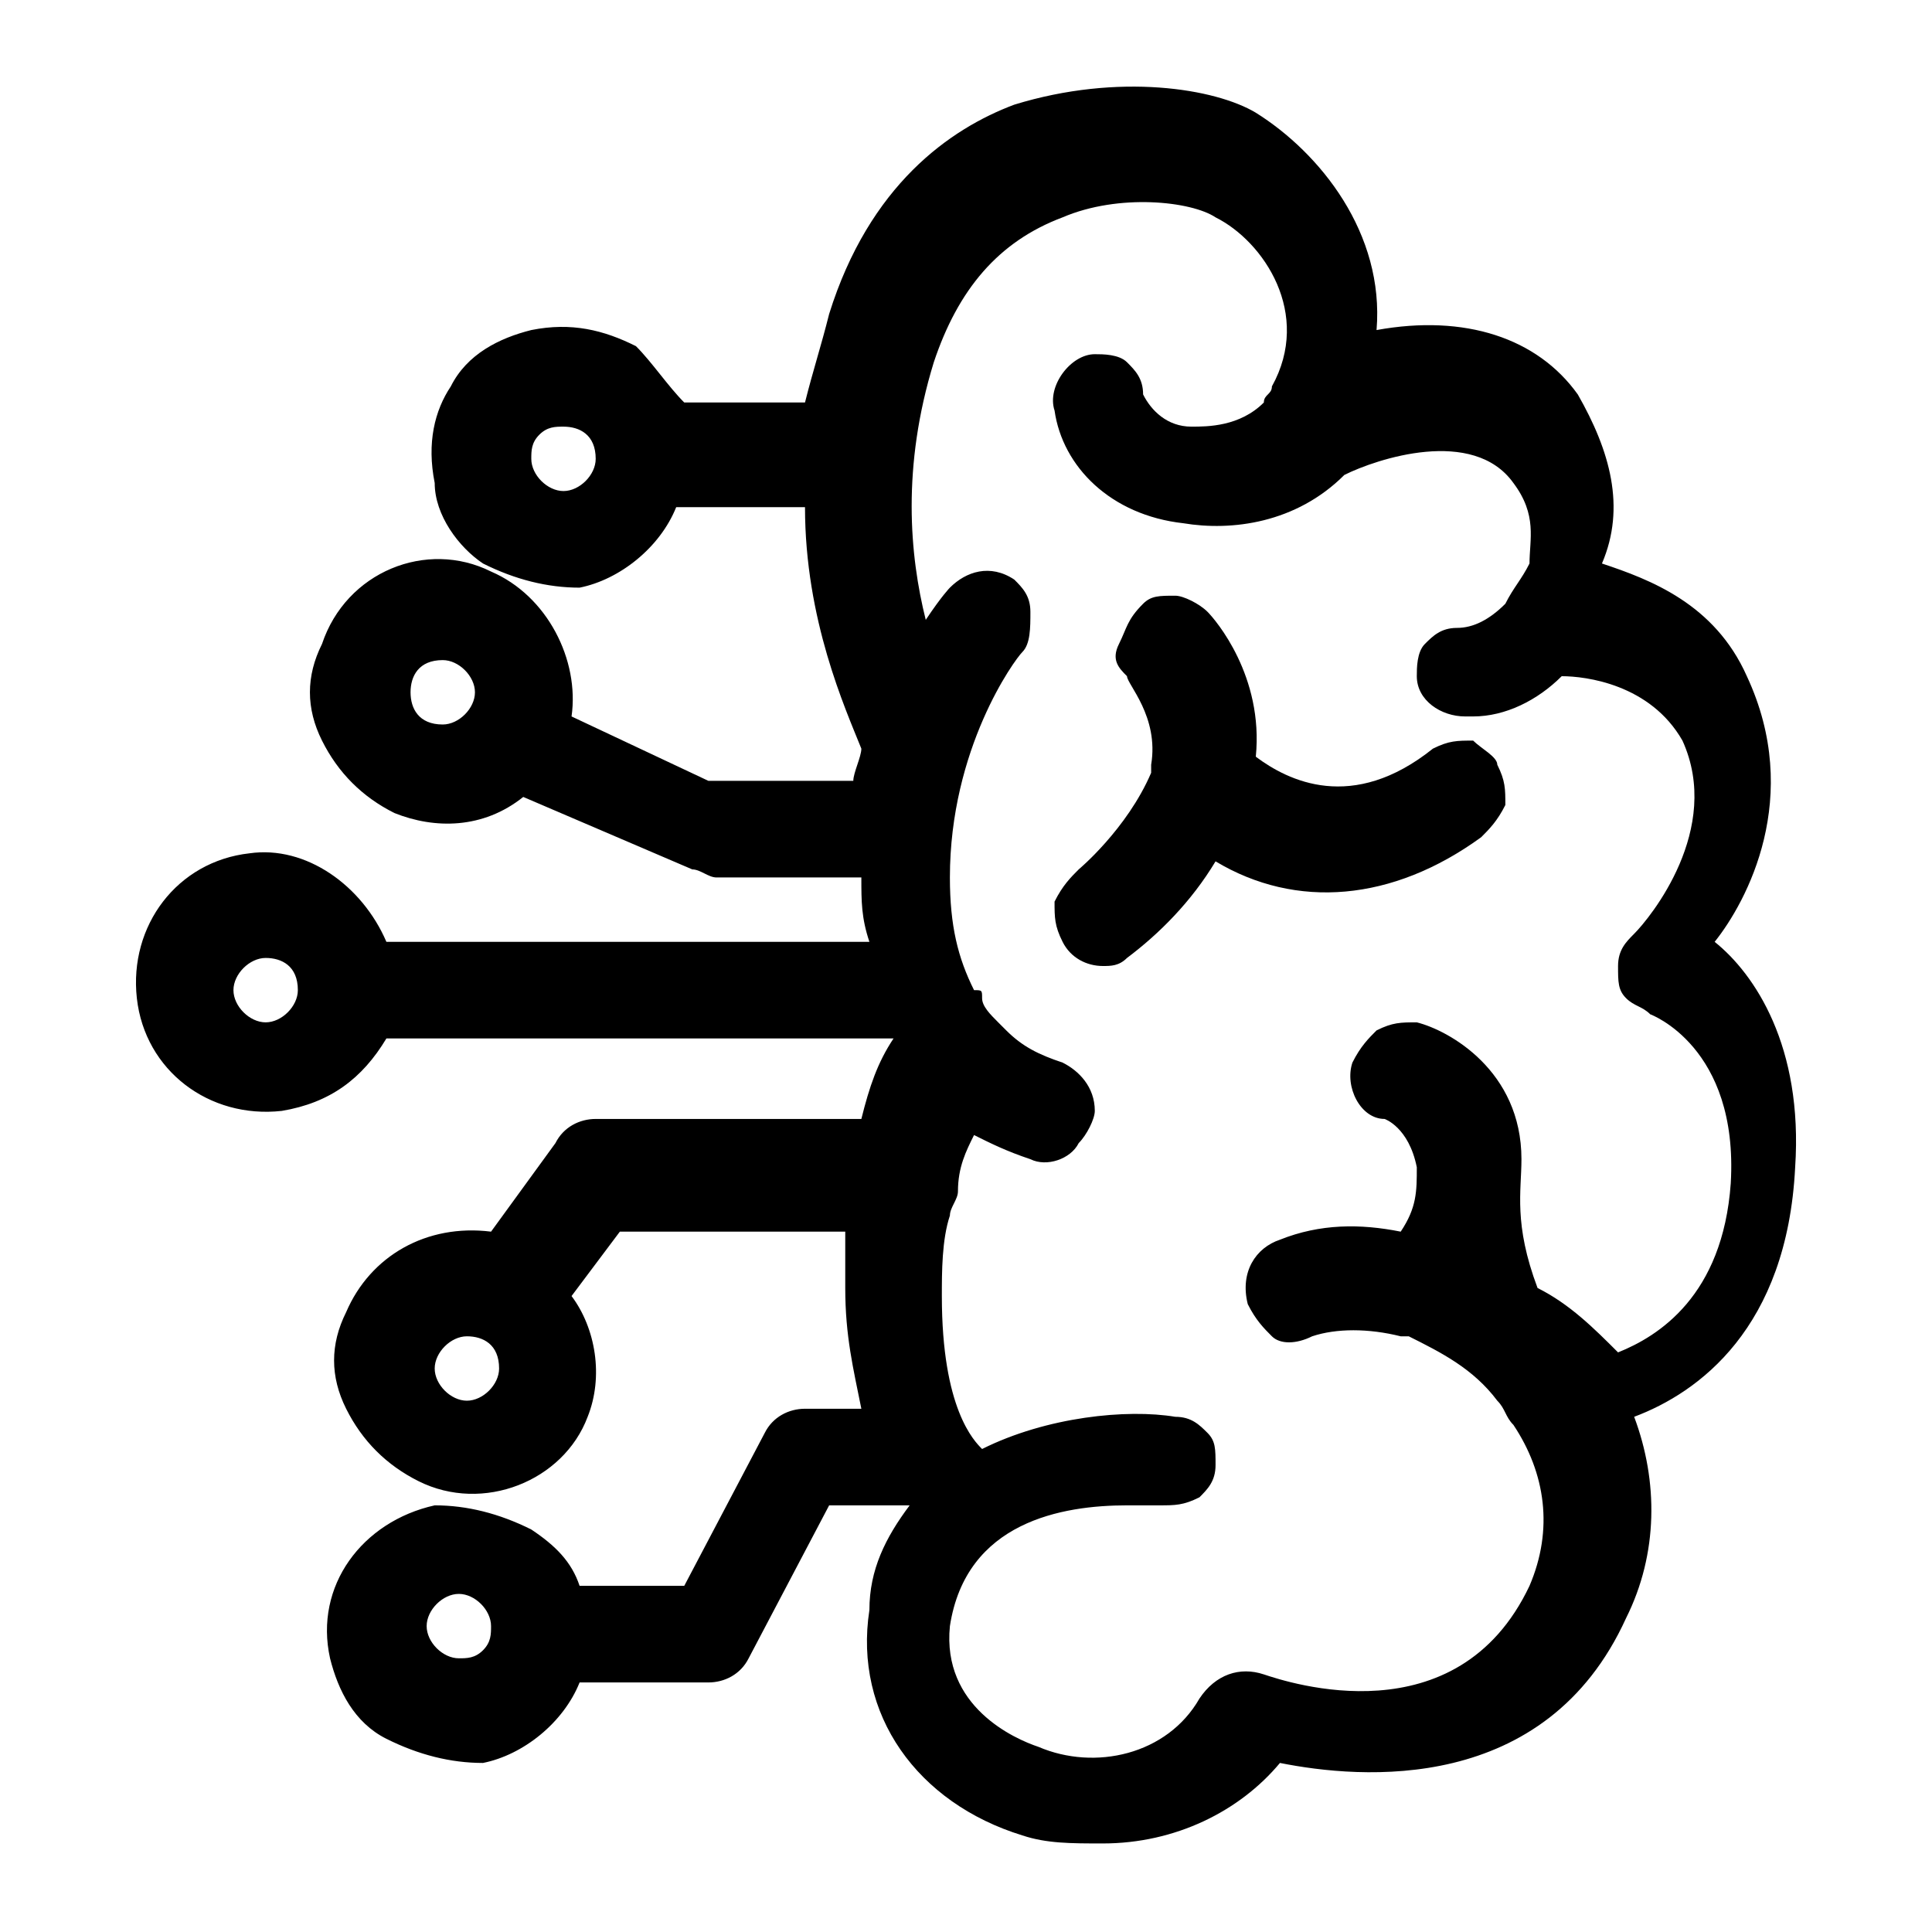 <?xml version="1.0" encoding="utf-8"?>
<!-- Generator: Adobe Illustrator 25.4.1, SVG Export Plug-In . SVG Version: 6.00 Build 0)  -->
<svg version="1.1" id="Layer_1" xmlns="http://www.w3.org/2000/svg" xmlns:xlink="http://www.w3.org/1999/xlink" x="0px" y="0px"
	 viewBox="0 0 24 24" style="enable-background:new 0 0 24 24;" xml:space="preserve">
<g>
	<path d="M21.3,11.7c0.4-0.5,1.1-1.8,0.4-3.3c-0.4-0.9-1.2-1.2-1.8-1.4c0.3-0.7,0.1-1.4-0.3-2.1c-0.5-0.7-1.4-1-2.5-0.8
		c0.1-1.2-0.7-2.2-1.5-2.7c-0.5-0.3-1.7-0.5-3-0.1c-0.8,0.3-1.8,1-2.3,2.6c-0.1,0.4-0.2,0.7-0.3,1.1H8.5C8.3,4.8,8.1,4.5,7.9,4.3
		C7.5,4.1,7.1,4,6.6,4.1c-0.4,0.1-0.8,0.3-1,0.7C5.4,5.1,5.3,5.5,5.4,6C5.4,6.4,5.7,6.8,6,7c0.4,0.2,0.8,0.3,1.2,0.3
		c0.5-0.1,1-0.5,1.2-1H10c0,1.4,0.5,2.5,0.7,3c0,0.1-0.1,0.3-0.1,0.4H8.8L7.1,8.9c0.1-0.7-0.3-1.5-1-1.8C5.3,6.7,4.3,7.1,4,8
		C3.8,8.4,3.8,8.8,4,9.2c0.2,0.4,0.5,0.7,0.9,0.9c0.5,0.2,1.1,0.2,1.6-0.2l2.1,0.9c0.1,0,0.2,0.1,0.3,0.1h1.8c0,0.3,0,0.5,0.1,0.8
		H4.8c-0.3-0.7-1-1.2-1.7-1.1c-0.9,0.1-1.5,0.9-1.4,1.8c0.1,0.9,0.9,1.5,1.8,1.4c0.6-0.1,1-0.4,1.3-0.9h6.3c-0.2,0.3-0.3,0.6-0.4,1
		H7.4c-0.2,0-0.4,0.1-0.5,0.3l-0.8,1.1c-0.8-0.1-1.5,0.3-1.8,1c-0.2,0.4-0.2,0.8,0,1.2s0.5,0.7,0.9,0.9C6,18.8,7,18.4,7.3,17.6
		c0.2-0.5,0.1-1.1-0.2-1.5l0.6-0.8h2.8c0,0.2,0,0.5,0,0.7c0,0.6,0.1,1,0.2,1.5H10c-0.2,0-0.4,0.1-0.5,0.3l-1,1.9H7.2
		c-0.1-0.3-0.3-0.5-0.6-0.7c-0.4-0.2-0.8-0.3-1.2-0.3c-0.9,0.2-1.5,1-1.3,1.9c0.1,0.4,0.3,0.8,0.7,1c0.4,0.2,0.8,0.3,1.2,0.3
		c0.5-0.1,1-0.5,1.2-1h1.6c0.2,0,0.4-0.1,0.5-0.3l1-1.9h1c-0.3,0.4-0.5,0.8-0.5,1.3c-0.2,1.3,0.6,2.4,1.9,2.8c0.3,0.1,0.6,0.1,1,0.1
		c0.9,0,1.7-0.4,2.2-1c1,0.2,3.3,0.4,4.3-1.8c0.4-0.8,0.4-1.7,0.1-2.5c0.8-0.3,1.9-1.1,2-3.1C22.4,13,21.8,12.1,21.3,11.7z
		 M18.9,14.4c0-1.1-0.9-1.6-1.3-1.7c-0.2,0-0.3,0-0.5,0.1c-0.1,0.1-0.2,0.2-0.3,0.4c-0.1,0.3,0.1,0.7,0.4,0.7c0,0,0.3,0.1,0.4,0.6
		c0,0.3,0,0.5-0.2,0.8c-0.5-0.1-1-0.1-1.5,0.1c-0.3,0.1-0.5,0.4-0.4,0.8c0.1,0.2,0.2,0.3,0.3,0.4c0.1,0.1,0.3,0.1,0.5,0
		c0.3-0.1,0.7-0.1,1.1,0l0.1,0c0.4,0.2,0.8,0.4,1.1,0.8c0.1,0.1,0.1,0.2,0.2,0.3c0.4,0.6,0.5,1.3,0.2,2c-0.9,1.9-3,1.2-3.3,1.1
		c-0.3-0.1-0.6,0-0.8,0.3c-0.4,0.7-1.3,0.9-2,0.6c-0.3-0.1-1.2-0.5-1.1-1.5c0.2-1.3,1.4-1.5,2.2-1.5c0.2,0,0.4,0,0.4,0
		c0.2,0,0.3,0,0.5-0.1c0.1-0.1,0.2-0.2,0.2-0.4c0-0.2,0-0.3-0.1-0.4c-0.1-0.1-0.2-0.2-0.4-0.2c-0.6-0.1-1.6,0-2.4,0.4
		c-0.1-0.1-0.5-0.5-0.5-1.9c0-0.3,0-0.7,0.1-1c0-0.1,0.1-0.2,0.1-0.3c0-0.3,0.1-0.5,0.2-0.7c0.2,0.1,0.4,0.2,0.7,0.3
		c0.2,0.1,0.5,0,0.6-0.2c0.1-0.1,0.2-0.3,0.2-0.4c0-0.3-0.2-0.5-0.4-0.6c-0.3-0.1-0.5-0.2-0.7-0.4c0,0-0.1-0.1-0.1-0.1
		c-0.1-0.1-0.2-0.2-0.2-0.3c0-0.1,0-0.1-0.1-0.1c-0.2-0.4-0.3-0.8-0.3-1.4c0-1.6,0.8-2.7,0.9-2.8c0.1-0.1,0.1-0.3,0.1-0.5
		c0-0.2-0.1-0.3-0.2-0.4c-0.3-0.2-0.6-0.1-0.8,0.1c0,0-0.1,0.1-0.3,0.4c-0.2-0.8-0.3-1.9,0.1-3.2c0.3-0.9,0.8-1.5,1.6-1.8
		c0.7-0.3,1.6-0.2,1.9,0c0.6,0.3,1.2,1.2,0.7,2.1c0,0.1-0.1,0.1-0.1,0.2c-0.3,0.3-0.7,0.3-0.9,0.3c-0.3,0-0.5-0.2-0.6-0.4
		c0-0.2-0.1-0.3-0.2-0.4c-0.1-0.1-0.3-0.1-0.4-0.1c-0.3,0-0.6,0.4-0.5,0.7c0.1,0.7,0.7,1.3,1.6,1.4c0.6,0.1,1.4,0,2-0.6
		c0.4-0.2,1.6-0.6,2.1,0.1c0.3,0.4,0.2,0.7,0.2,1c-0.1,0.2-0.2,0.3-0.3,0.5c-0.2,0.2-0.4,0.3-0.6,0.3c-0.2,0-0.3,0.1-0.4,0.2
		c-0.1,0.1-0.1,0.3-0.1,0.4c0,0.3,0.3,0.5,0.6,0.5c0,0,0.1,0,0.1,0c0.4,0,0.8-0.2,1.1-0.5c0,0,0,0,0,0c0.3,0,1.1,0.1,1.5,0.8
		c0.5,1.1-0.4,2.2-0.6,2.4c-0.1,0.1-0.2,0.2-0.2,0.4c0,0.2,0,0.3,0.1,0.4c0.1,0.1,0.2,0.1,0.3,0.2c0,0,1.1,0.4,1,2.1
		c-0.1,1.4-0.9,1.9-1.4,2.1c0,0,0,0,0,0c-0.3-0.3-0.6-0.6-1-0.8C18.8,15.2,18.9,14.8,18.9,14.4z M7.4,5.7c0,0.2-0.2,0.4-0.4,0.4
		c-0.2,0-0.4-0.2-0.4-0.4c0-0.1,0-0.2,0.1-0.3c0.1-0.1,0.2-0.1,0.3-0.1C7.2,5.3,7.4,5.4,7.4,5.7z M5.5,8.2c0.2,0,0.4,0.2,0.4,0.4
		C5.9,8.8,5.7,9,5.5,9C5.2,9,5.1,8.8,5.1,8.6S5.2,8.2,5.5,8.2z M3.7,12.3c0,0.2-0.2,0.4-0.4,0.4c-0.2,0-0.4-0.2-0.4-0.4
		s0.2-0.4,0.4-0.4S3.7,12,3.7,12.3z M6.2,17c0,0.2-0.2,0.4-0.4,0.4c-0.2,0-0.4-0.2-0.4-0.4c0-0.2,0.2-0.4,0.4-0.4
		C6,16.6,6.2,16.7,6.2,17z M6.1,20.2c0,0.1,0,0.2-0.1,0.3c-0.1,0.1-0.2,0.1-0.3,0.1c-0.2,0-0.4-0.2-0.4-0.4s0.2-0.4,0.4-0.4
		S6.1,20,6.1,20.2z"/>
	<path d="M18.3,9.2c-0.2,0-0.3,0-0.5,0.1c0,0,0,0,0,0c0,0,0,0,0,0l0,0c-1,0.8-1.8,0.4-2.2,0.1c0.1-1-0.5-1.7-0.6-1.8
		c-0.1-0.1-0.3-0.2-0.4-0.2c-0.2,0-0.3,0-0.4,0.1C14,7.7,14,7.8,13.9,8s0,0.3,0.1,0.4c0,0.1,0.4,0.5,0.3,1.1c0,0,0,0.1,0,0.1
		c-0.3,0.7-0.9,1.2-0.9,1.2c-0.1,0.1-0.2,0.2-0.3,0.4c0,0.2,0,0.3,0.1,0.5c0.1,0.2,0.3,0.3,0.5,0.3c0.1,0,0.2,0,0.3-0.1
		c0.4-0.3,0.8-0.7,1.1-1.2c1,0.6,2.2,0.5,3.3-0.3c0.1-0.1,0.2-0.2,0.3-0.4c0-0.2,0-0.3-0.1-0.5C18.6,9.4,18.4,9.3,18.3,9.2z"/>
</g>
</svg>
